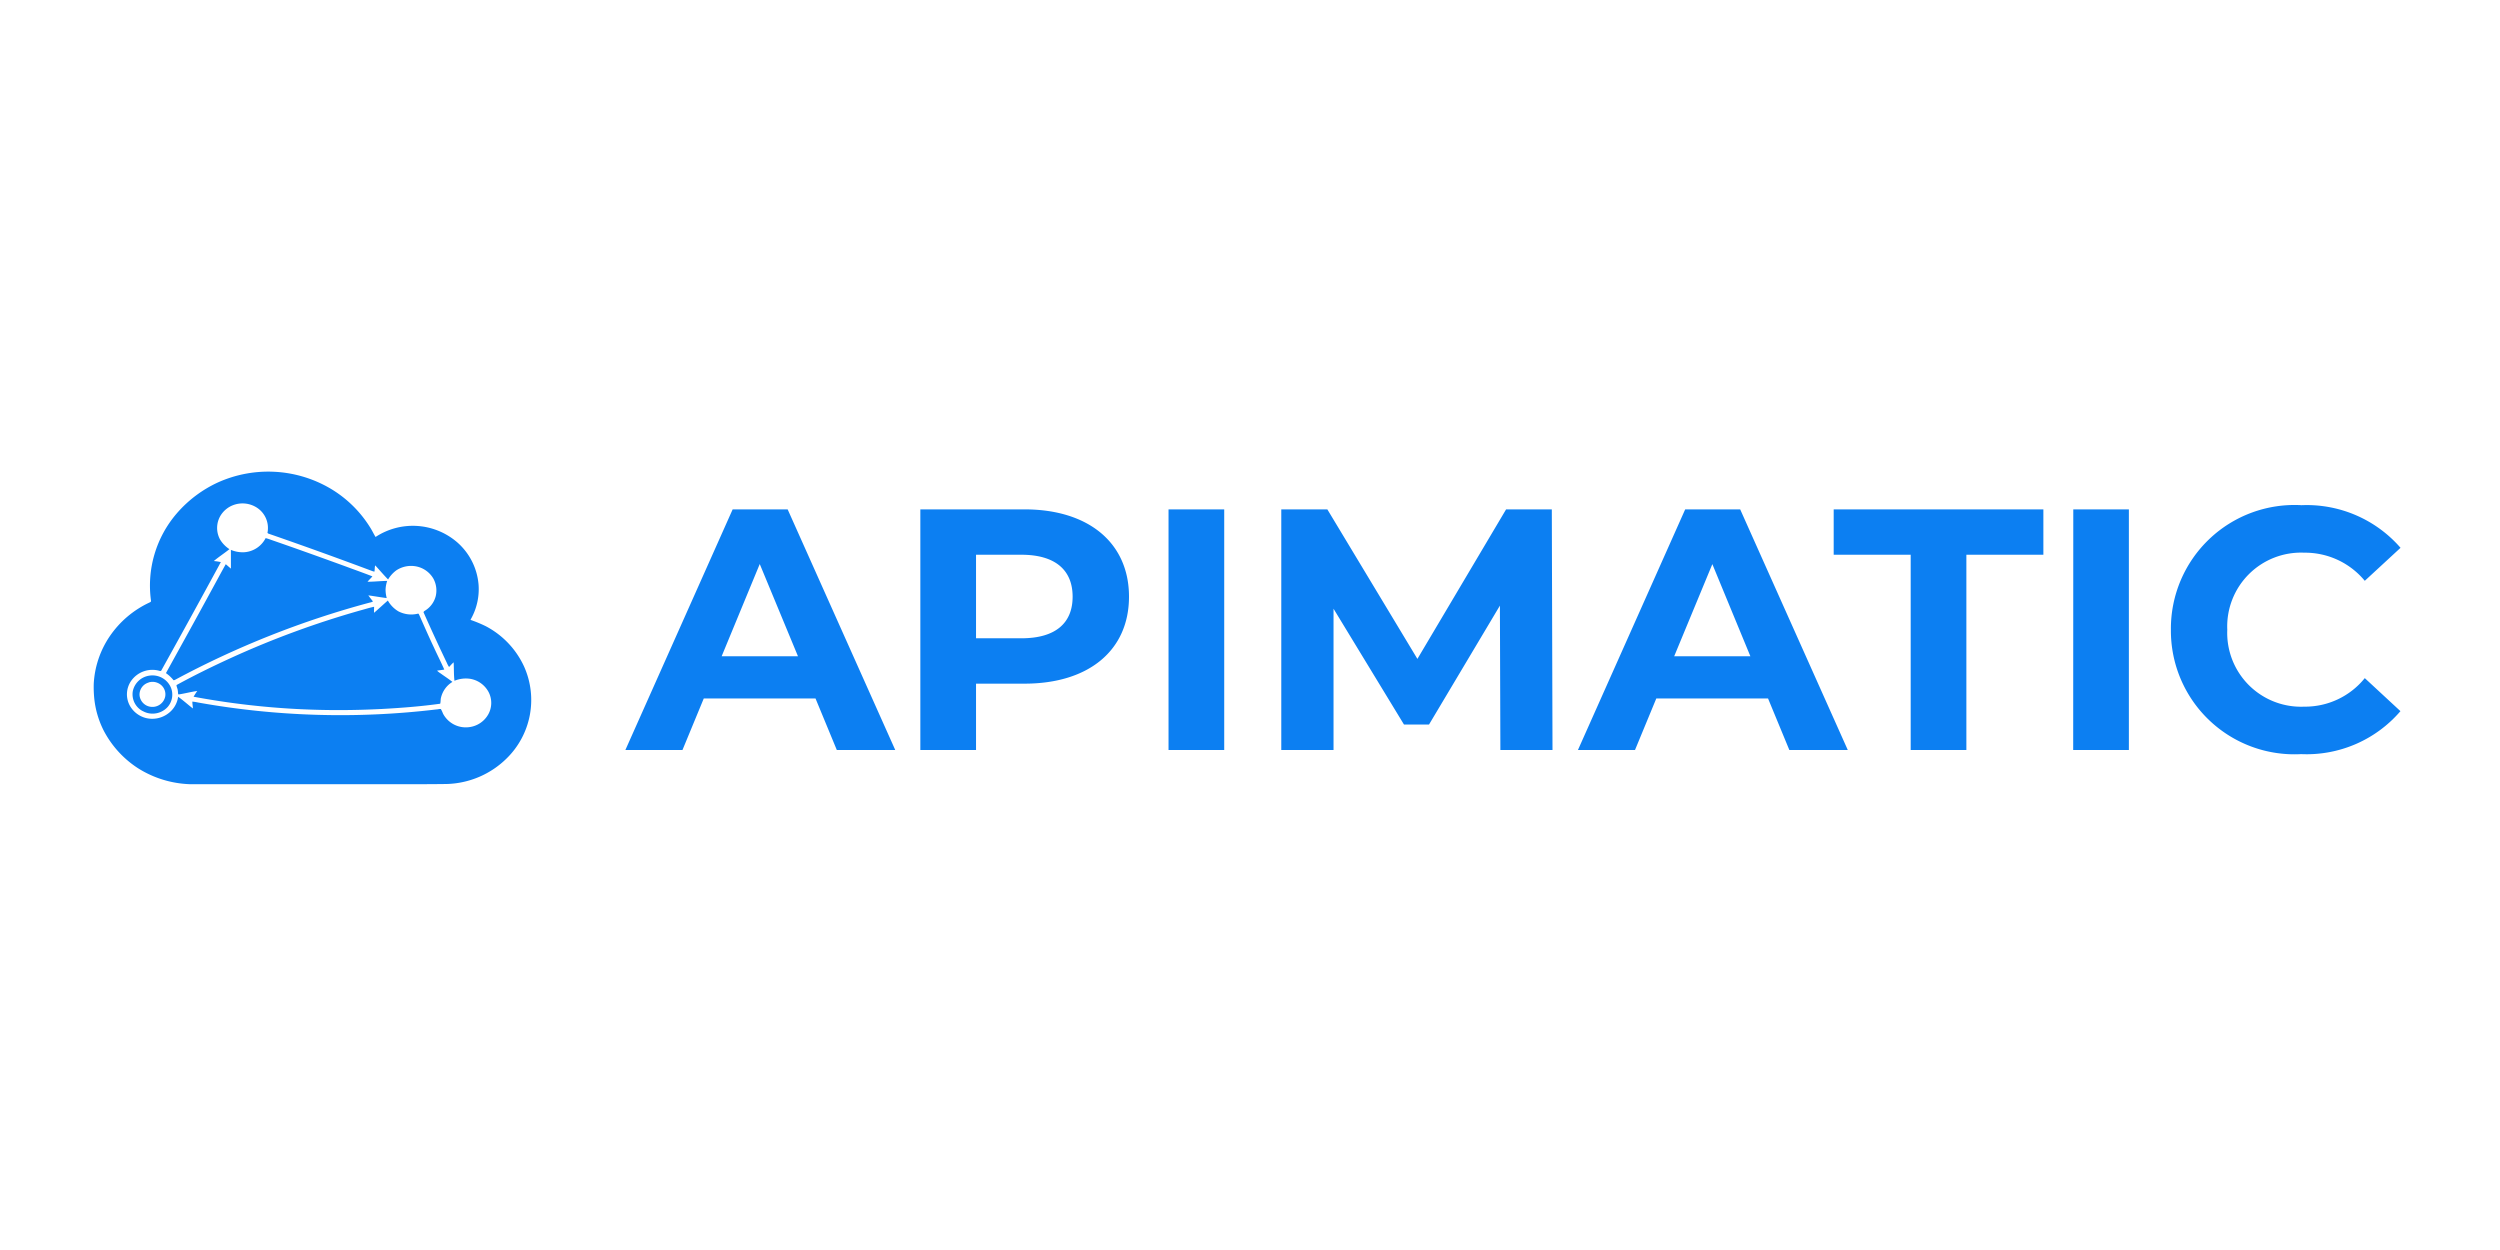 <svg xmlns="http://www.w3.org/2000/svg" width="80" height="40" viewBox="0 0 80 40"><defs><style>.a{fill:#fff;stroke:#707070;opacity:0;}.b{fill:#0c7ff2;}.c{stroke:none;}.d{fill:none;}</style></defs><g transform="translate(-83 -182)"><g class="a" transform="translate(83 182)"><rect class="c" width="80" height="40"/><rect class="d" x="0.5" y="0.5" width="79" height="39"/></g><g transform="translate(11.916 105.517)"><path class="b" d="M6.666,0h1.87L5.093-7.7H3.333L-.1,0H1.727l.682-1.65H5.984ZM2.981-3,4.2-5.951,5.423-3Zm9.691-4.7H9.339V0h1.782V-2.123h1.551c2.057,0,3.344-1.067,3.344-2.783S14.729-7.7,12.672-7.7Zm-.1,4.125H11.121V-6.248h1.452c1.089,0,1.639.495,1.639,1.342S13.662-3.575,12.573-3.575ZM17.281,0h1.782V-7.7H17.281ZM29.568,0l-.022-7.7H28.083L25.245-2.915,22.363-7.7H20.889V0h1.672V-4.521L24.816-.814h.8L27.885-4.62,27.9,0Zm7.579,0h1.87L35.574-7.7h-1.76L30.382,0h1.826l.682-1.65h3.575ZM33.462-3l1.221-2.948L35.9-3ZM41.03,0h1.782V-6.248h2.464V-7.7h-6.71v1.452H41.03Zm5.2,0h1.782V-7.7H46.233Zm7.293.132a3.956,3.956,0,0,0,3.179-1.375L55.561-2.3a2.454,2.454,0,0,1-1.936.913A2.362,2.362,0,0,1,51.161-3.85a2.362,2.362,0,0,1,2.464-2.464,2.477,2.477,0,0,1,1.936.9l1.144-1.056a3.975,3.975,0,0,0-3.168-1.364,3.956,3.956,0,0,0-4.18,3.982A3.953,3.953,0,0,0,53.526.132Z" transform="translate(91.196 100.483)"/><path class="b" d="M9.728,10H3.1a3.318,3.318,0,0,1-1.684-.512,3.19,3.19,0,0,1-1.1-1.209,2.934,2.934,0,0,1-.3-1.027A3.7,3.7,0,0,1,0,6.782,2.989,2.989,0,0,1,.518,5.257a3.143,3.143,0,0,1,1.25-1.064c.026-.015.073-.026.064-.065a3.54,3.54,0,0,1,.822-2.791,3.881,3.881,0,0,1,1.333-1,3.924,3.924,0,0,1,3.57.192A3.732,3.732,0,0,1,8.84,1.776c.065.1.115.21.178.312a2.172,2.172,0,0,1,2.624.181,2.018,2.018,0,0,1,.672,1.345,1.95,1.95,0,0,1-.206,1.027c-.018.034-.036.069-.052.1a4.249,4.249,0,0,1,.484.2,2.759,2.759,0,0,1,1.231,1.294,2.616,2.616,0,0,1-.55,2.931,2.84,2.84,0,0,1-1.93.827C10.77,10,10.249,10,9.728,10Zm1.379-2.408a1.1,1.1,0,0,1,.069.148.823.823,0,0,0,.842.433.813.813,0,0,0,.608-.411.755.755,0,0,0,.019-.692.818.818,0,0,0-.613-.445.946.946,0,0,0-.489.065c-.024-.2-.014-.394-.027-.591-.053.046-.1.1-.146.15a.782.782,0,0,1-.071-.133q-.383-.8-.738-1.6c-.022-.033.017-.056.042-.072a.769.769,0,0,0,.34-.461.792.792,0,0,0-.073-.559.816.816,0,0,0-.586-.4.857.857,0,0,0-.6.131.973.973,0,0,0-.265.293c-.143-.146-.273-.3-.412-.451-.022.065-.01.135-.026.2a.414.414,0,0,1-.06-.015Q7.27,2.563,5.607,1.987c-.029-.007-.058-.028-.043-.06a.775.775,0,0,0-.356-.785.848.848,0,0,0-.759-.068A.812.812,0,0,0,4.06,1.4a.77.77,0,0,0-.018.769.956.956,0,0,0,.3.309c-.162.131-.34.245-.5.38a1.889,1.889,0,0,1,.225.034q-.941,1.734-1.9,3.459c-.011.034-.046.027-.073.018a.83.83,0,0,0-.9.328.756.756,0,0,0-.053.763.823.823,0,0,0,.533.423.849.849,0,0,0,.705-.145A.792.792,0,0,0,2.7,7.2c.164.117.313.253.472.376,0-.073-.018-.146-.017-.22a1.74,1.74,0,0,1,.182.029,25.812,25.812,0,0,0,7.625.222c.042,0,.084-.015.126-.015Zm-9.541.068a.607.607,0,0,1-.317-.634.633.633,0,0,1,.528-.5.642.642,0,0,1,.691.379.6.6,0,0,1-.1.62.65.65,0,0,1-.492.216A.624.624,0,0,1,1.565,7.657Zm.192-.914a.4.4,0,0,0-.292.413.409.409,0,0,0,.385.366.416.416,0,0,0,.436-.333.393.393,0,0,0-.177-.4.426.426,0,0,0-.233-.068A.434.434,0,0,0,1.757,6.743ZM6.633,7.6a25.121,25.121,0,0,1-3.438-.4,1.972,1.972,0,0,1,.118-.184c-.2.027-.4.082-.6.112-.026-.027-.012-.078-.023-.113,0-.065-.041-.125-.042-.188.564-.309,1.143-.593,1.729-.861A28.926,28.926,0,0,1,8.532,4.438c.146-.039.29-.086.439-.116,0,.064-.006.128,0,.192.149-.129.292-.263.44-.392a.944.944,0,0,0,.334.344.888.888,0,0,0,.622.078c.027-.013.038.021.048.038.155.347.308.7.47,1.04.107.238.228.47.332.709-.077.014-.154.022-.232.035a.778.778,0,0,0,.121.093c.123.09.253.172.372.267a.807.807,0,0,0-.363.492c-.021.067-.009.14-.029.206-.617.086-1.241.134-1.864.168-.46.023-.92.036-1.381.036Q7.237,7.628,6.633,7.6ZM2.539,6.655a1.125,1.125,0,0,0-.229-.21c.484-.879.972-1.756,1.45-2.637.155-.282.306-.567.464-.848.057.045.109.095.165.141,0-.2,0-.4,0-.6a.966.966,0,0,0,.436.075A.829.829,0,0,0,5.5,2.125a1.254,1.254,0,0,1,.162.051c.793.274,1.582.557,2.37.844.295.11.592.214.885.329-.049.06-.108.112-.157.172.21,0,.42-.025.63-.027a.991.991,0,0,0-.052.277,1.061,1.061,0,0,0,.037.272c-.2-.024-.392-.061-.589-.086q.073.1.149.194a.278.278,0,0,1-.1.036A29.015,29.015,0,0,0,2.61,6.655a.12.12,0,0,1-.046.017A.026.026,0,0,1,2.539,6.655Z" transform="translate(74.084 91.578)"/></g></g></svg>